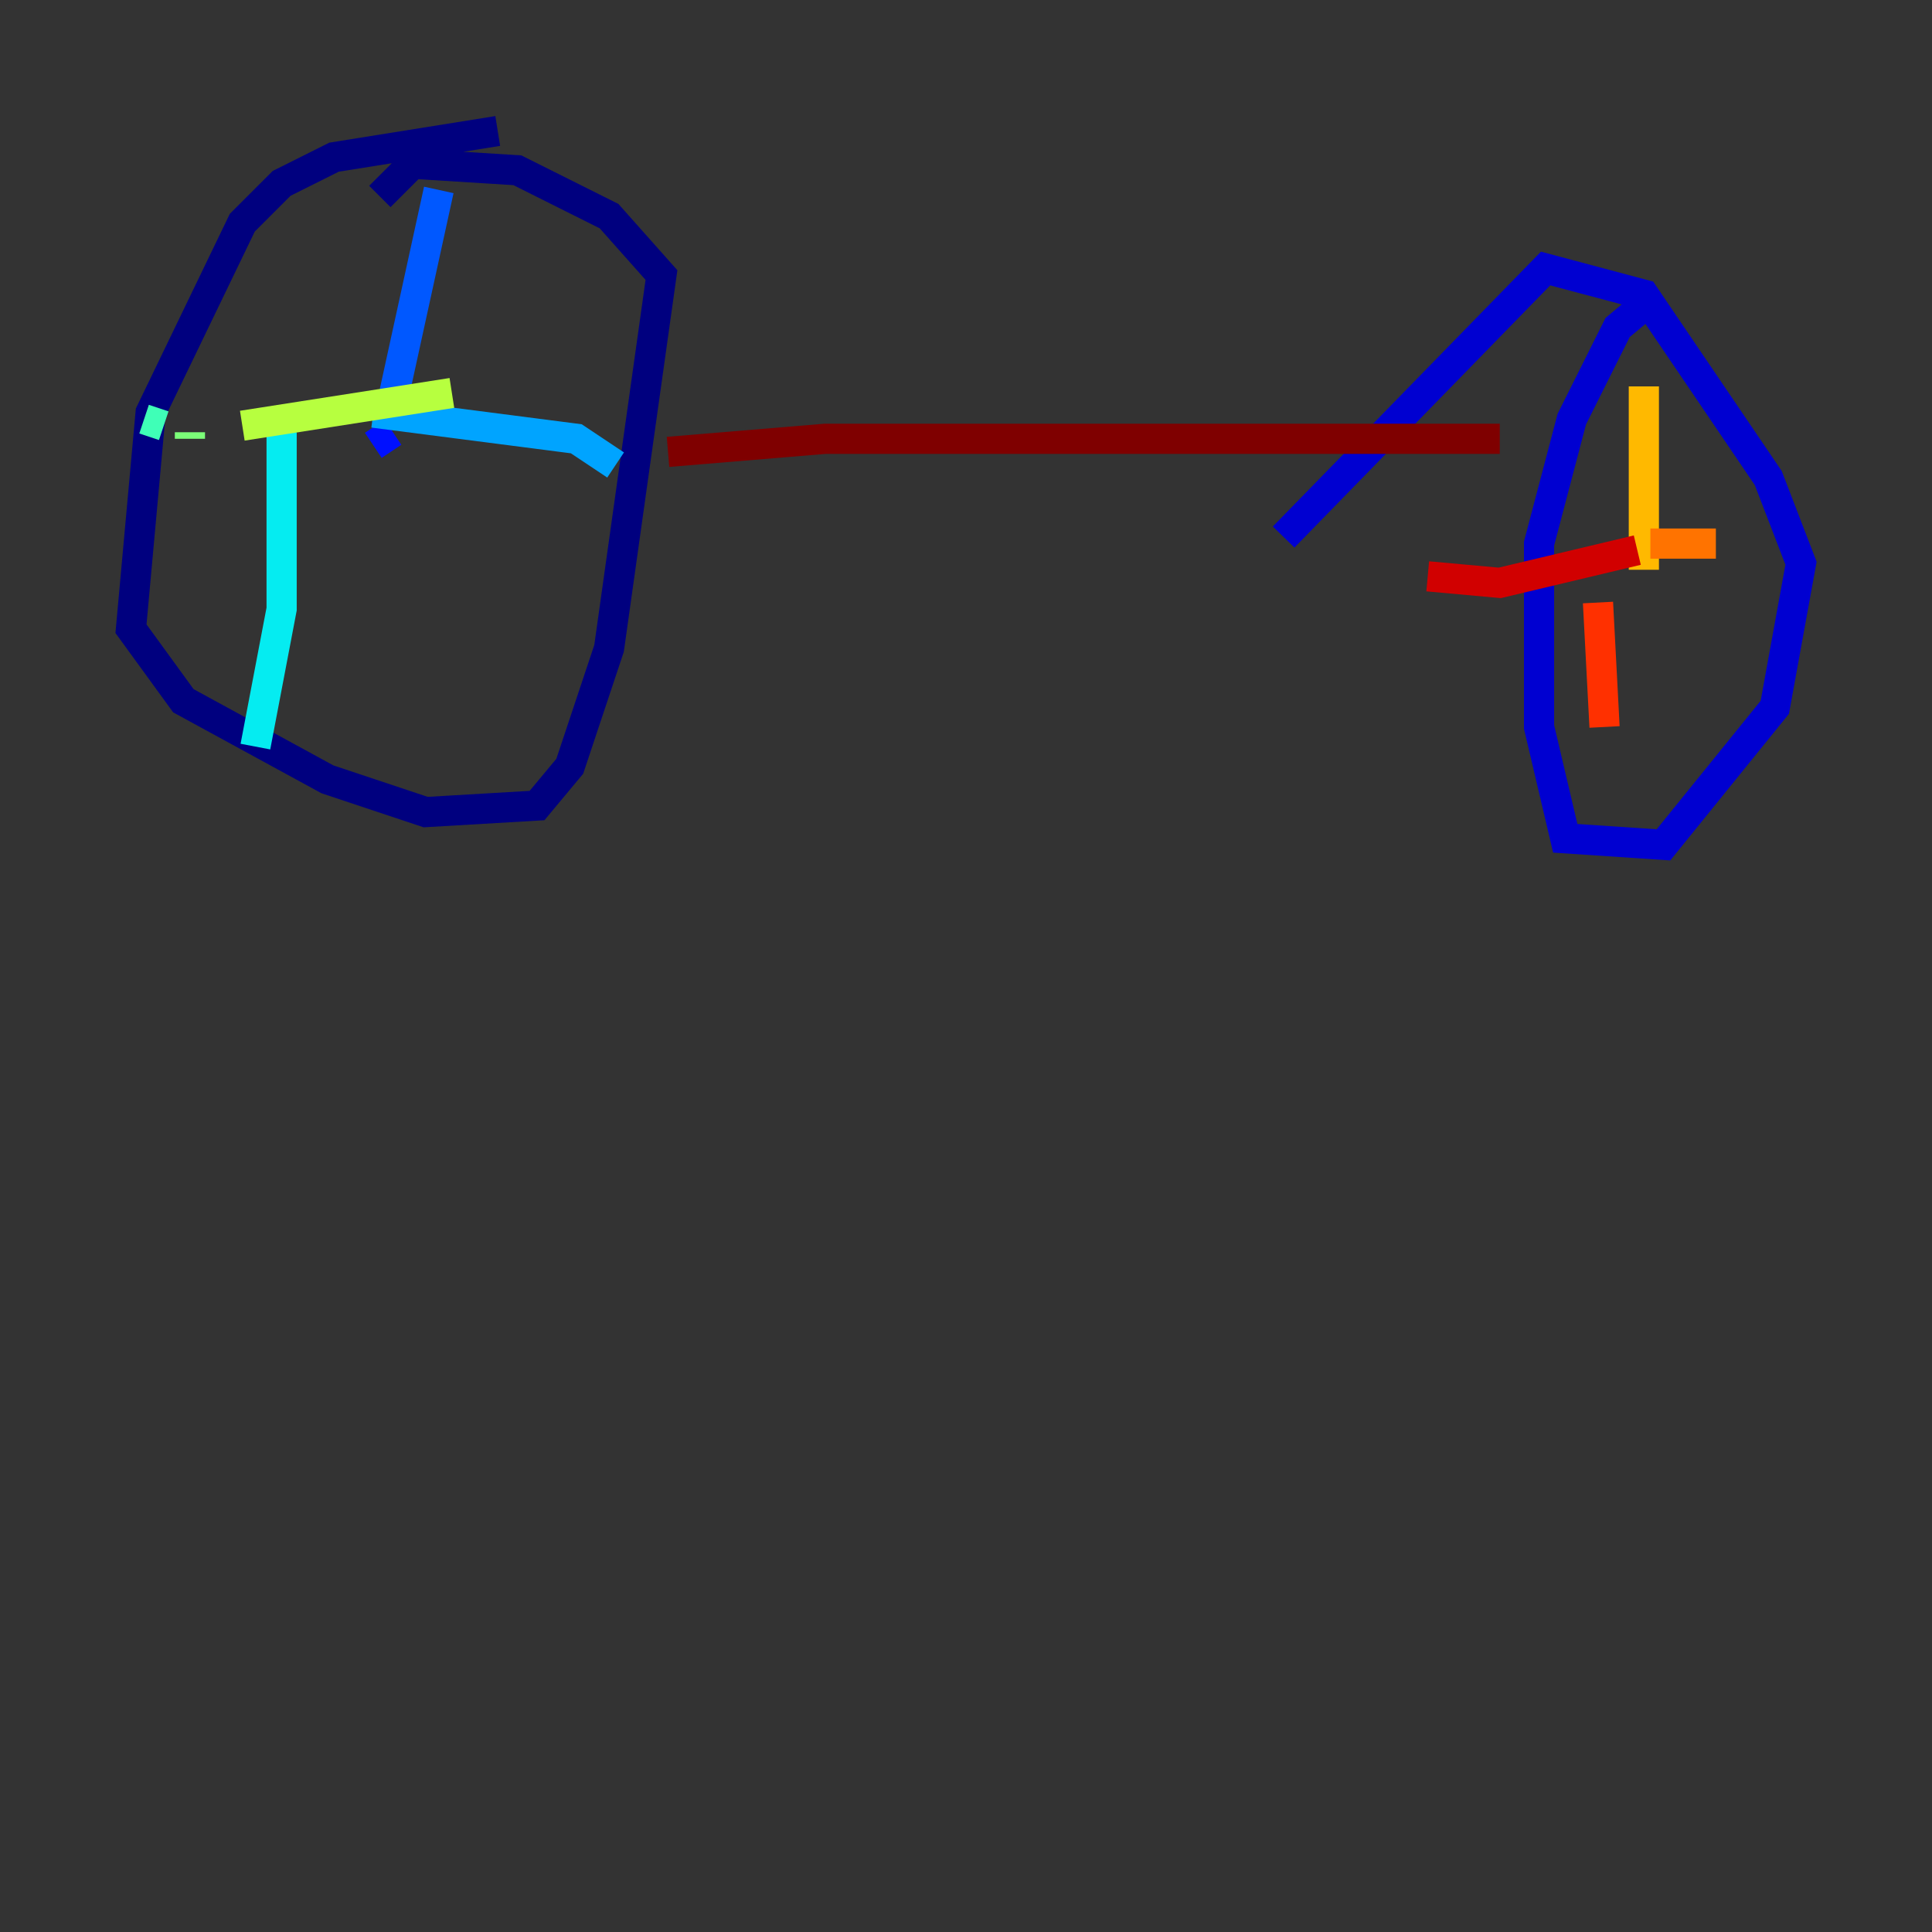 <?xml version="1.0" encoding="utf-8" ?>
<svg baseProfile="tiny" height="128" version="1.2" viewBox="0,0,128,128" width="128" xmlns="http://www.w3.org/2000/svg" xmlns:ev="http://www.w3.org/2001/xml-events" xmlns:xlink="http://www.w3.org/1999/xlink"><rect x="0" y="0" width="128" height="128" fill="#333333" stroke="none"/><defs /><polyline fill="none" points="32.976,8.678 22.129,10.414 18.658,12.149 16.054,14.752 9.98,27.336 8.678,41.654 12.149,46.427 21.695,51.634 28.203,53.803 35.58,53.37 37.749,50.766 40.352,42.956 43.824,18.224 40.352,14.319 34.278,11.281 27.336,10.848 25.166,13.017" stroke="#00007f" stroke-width="2" /><polyline fill="none" points="109.776,19.525 107.173,21.695 104.136,27.77 101.966,36.014 101.966,48.163 103.702,55.539 110.21,55.973 117.586,46.861 119.322,37.315 117.153,31.675 108.909,19.525 102.4,17.79 85.044,35.58" stroke="#0000d1" stroke-width="2" /><polyline fill="none" points="24.732,29.505 26.034,28.637" stroke="#0010ff" stroke-width="2" /><polyline fill="none" points="26.034,26.468 29.071,12.583" stroke="#0058ff" stroke-width="2" /><polyline fill="none" points="24.732,27.336 38.183,29.071 40.786,30.807" stroke="#00a4ff" stroke-width="2" /><polyline fill="none" points="18.658,28.637 18.658,40.352 16.922,49.464" stroke="#05ecf1" stroke-width="2" /><polyline fill="none" points="10.848,28.203 9.546,27.77" stroke="#3fffb7" stroke-width="2" /><polyline fill="none" points="12.583,29.071 12.583,28.637" stroke="#7cff79" stroke-width="2" /><polyline fill="none" points="16.054,28.203 29.939,26.034" stroke="#b7ff3f" stroke-width="2" /><polyline fill="none" points="109.342,39.485 109.342,39.485" stroke="#f1fc05" stroke-width="2" /><polyline fill="none" points="108.909,37.749 108.909,25.6" stroke="#ffb900" stroke-width="2" /><polyline fill="none" points="109.342,36.014 113.681,36.014" stroke="#ff7300" stroke-width="2" /><polyline fill="none" points="105.871,39.919 106.305,48.163" stroke="#ff3000" stroke-width="2" /><polyline fill="none" points="108.475,36.447 99.363,38.617 94.59,38.183" stroke="#d10000" stroke-width="2" /><polyline fill="none" points="44.258,29.939 54.671,29.071 99.363,29.071" stroke="#7f0000" stroke-width="2" /></svg>